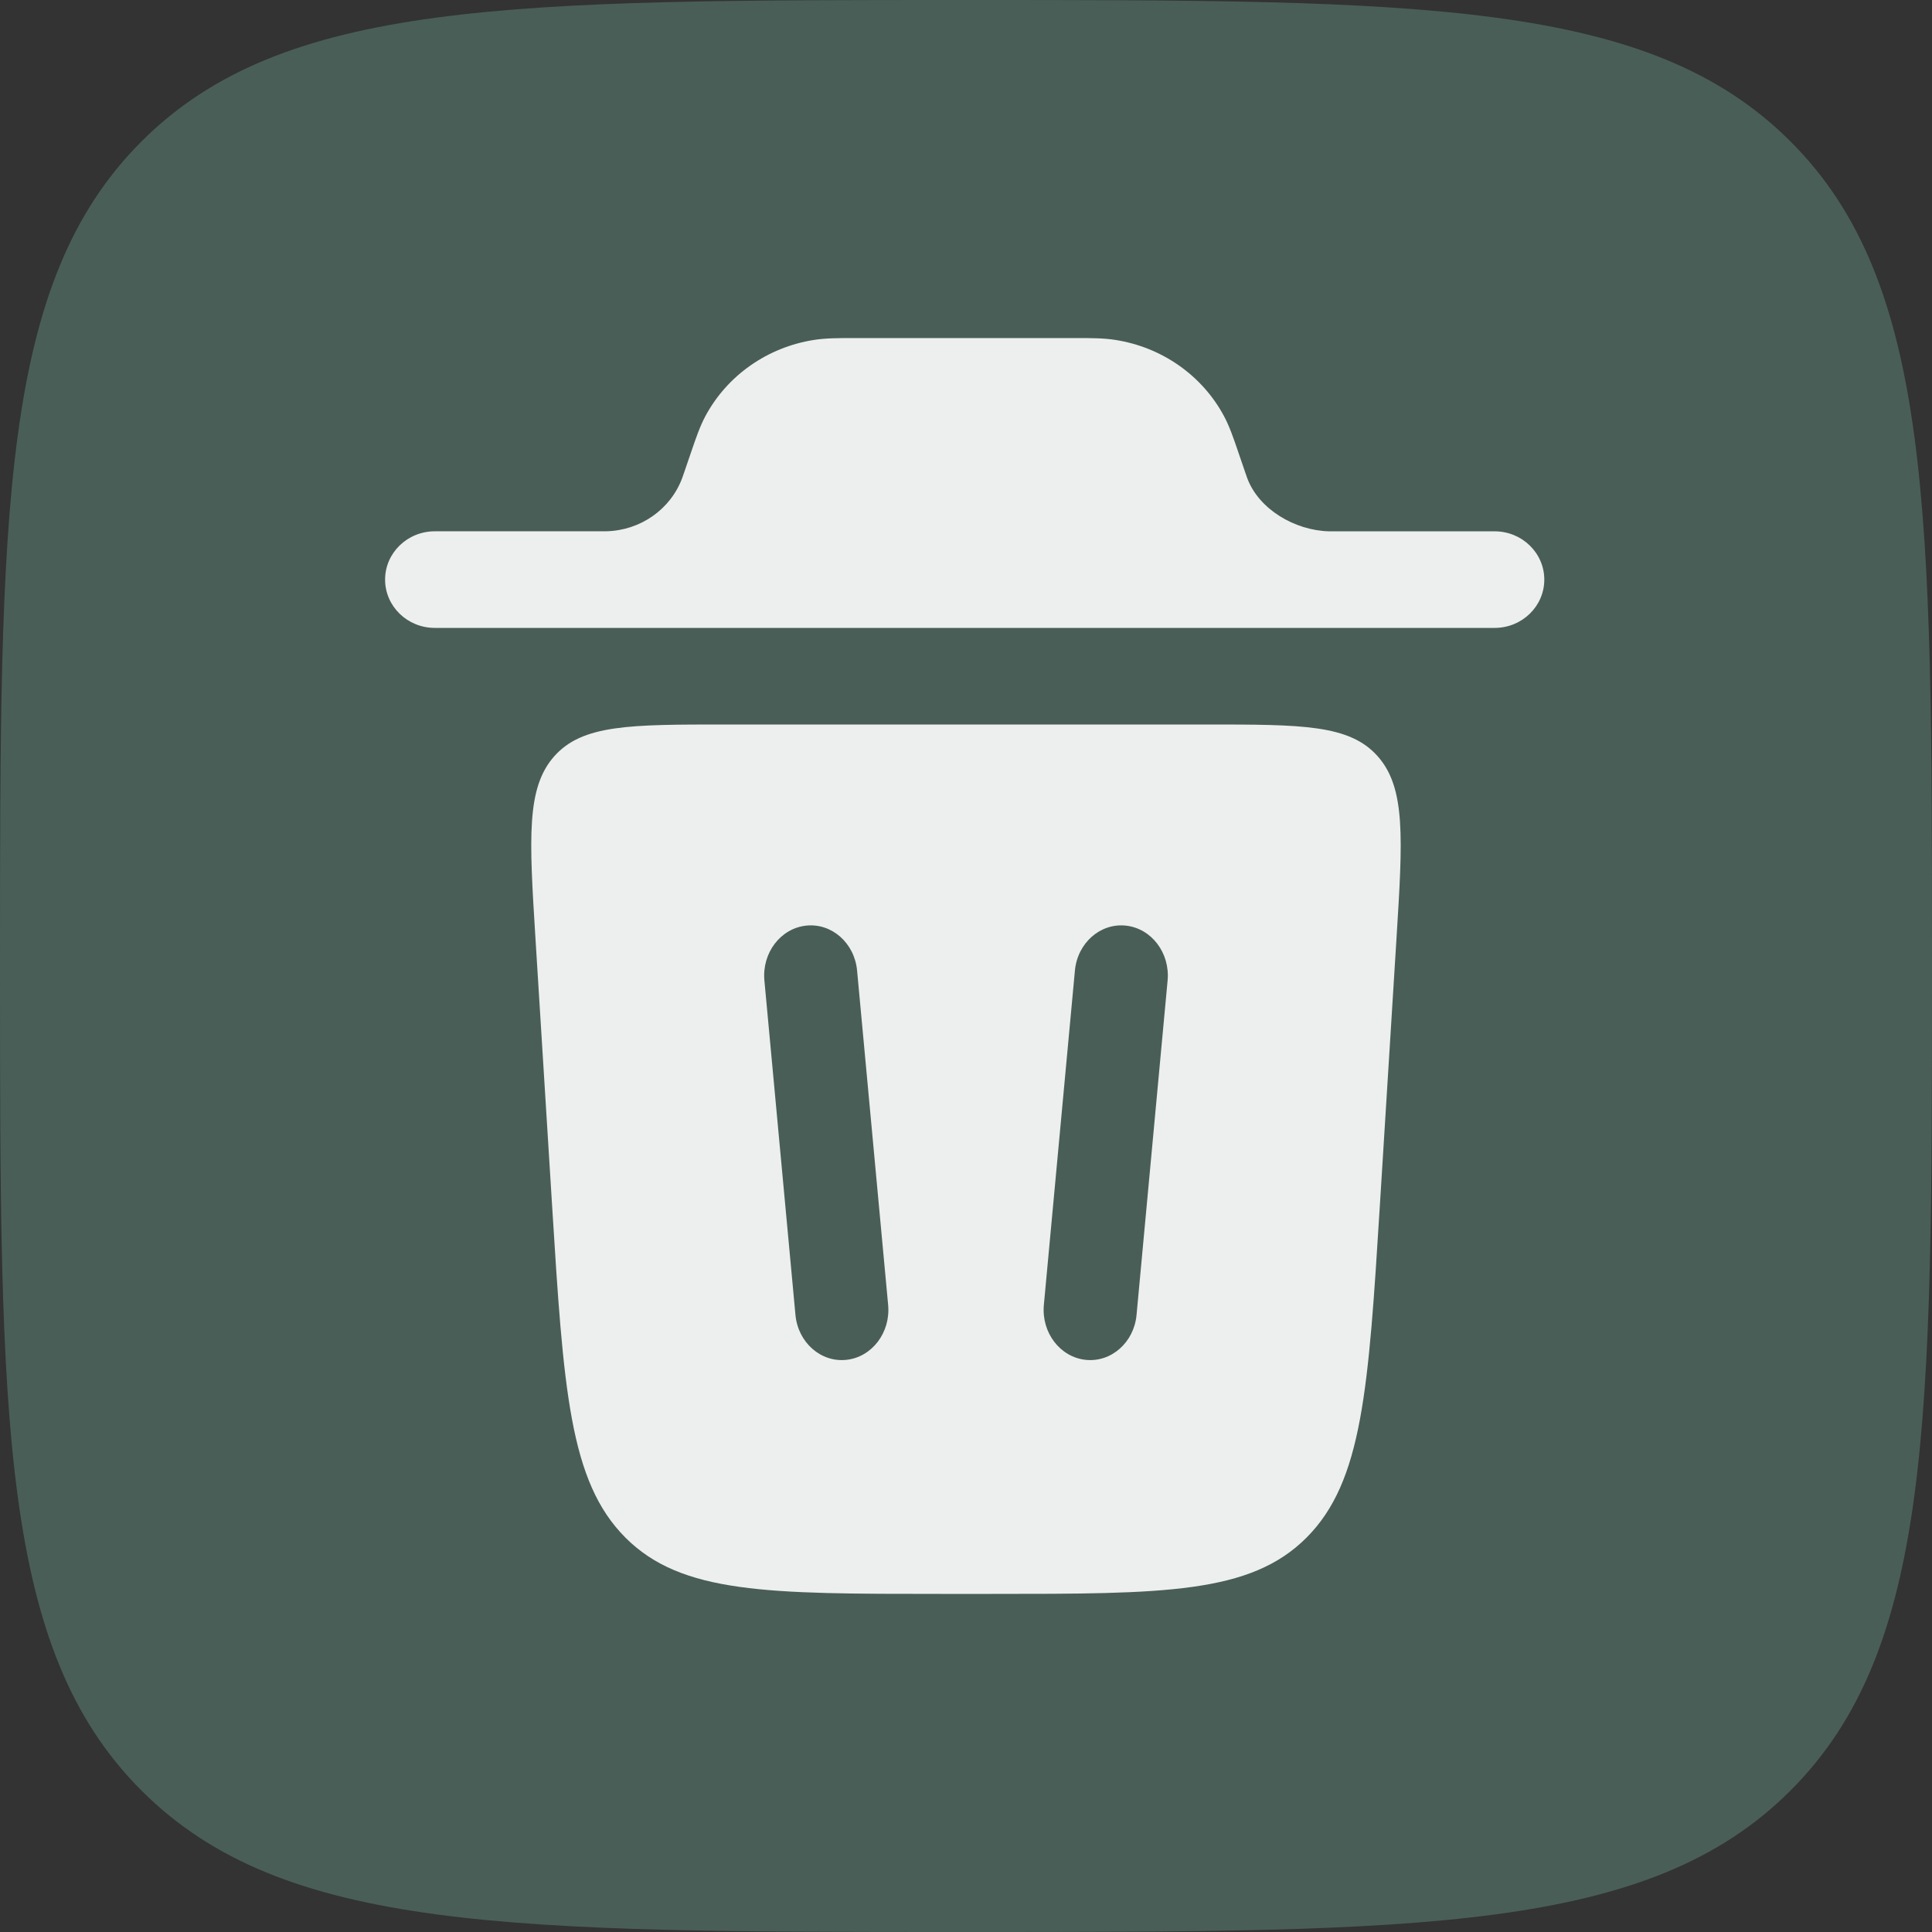 <?xml version="1.0" encoding="UTF-8" standalone="no"?>
<!-- Uploaded to: SVG Repo, www.svgrepo.com, Generator: SVG Repo Mixer Tools -->

<svg
   width="40"
   height="40"
   viewBox="0 0 40 40"
   fill="none"
   version="1.1"
   id="svg1"
   sodipodi:docname="trash.svg"
   inkscape:version="1.4.2 (ebf0e940d0, 2025-05-08)"
   xmlns:inkscape="http://www.inkscape.org/namespaces/inkscape"
   xmlns:sodipodi="http://sodipodi.sourceforge.net/DTD/sodipodi-0.dtd"
   xmlns="http://www.w3.org/2000/svg"
   xmlns:svg="http://www.w3.org/2000/svg">
  <rect x="0" y="0" width="40" height="40" fill="#333333" stroke="none"/>
  <defs
     id="defs1" />
  <sodipodi:namedview
     id="namedview1"
     pagecolor="#ffffff"
     bordercolor="#000000"
     borderopacity="0.25"
     inkscape:showpageshadow="2"
     inkscape:pageopacity="0.0"
     inkscape:pagecheckerboard="0"
     inkscape:deskcolor="#d1d1d1"
     showgrid="true"
     inkscape:zoom="14.79"
     inkscape:cx="29.006085"
     inkscape:cy="18.627451"
     inkscape:window-width="1920"
     inkscape:window-height="1000"
     inkscape:window-x="0"
     inkscape:window-y="0"
     inkscape:window-maximized="1"
     inkscape:current-layer="svg1">
    <inkscape:grid
       id="grid3"
       units="px"
       originx="0"
       originy="0"
       spacingx="1"
       spacingy="1"
       empcolor="#0099e5"
       empopacity="0.302"
       color="#0099e5"
       opacity="0.149"
       empspacing="5"
       enabled="true"
       visible="true" />
    <inkscape:page
       x="0"
       y="0"
       width="40"
       height="40"
       id="page2"
       margin="0"
       bleed="0" />
  </sodipodi:namedview>
  <path
     d="M 0,20 C 0,10.572 0,5.858 2.929,2.929 5.858,0 10.572,0 20,0 29.428,0 34.142,0 37.071,2.929 40,5.858 40,10.572 40,20 40,29.428 40,34.142 37.071,37.071 34.142,40 29.428,40 20,40 10.572,40 5.858,40 2.929,37.071 0,34.142 0,29.428 0,20 Z"
     fill="#495e57"
     id="path1" />
  <path
     id="path2"
     d="m 19.48,33 h 1.04 c 3.578,0 5.367,0 6.53,-1.165 1.163,-1.165 1.282,-3.077 1.52,-6.9 l 0.343,-5.509 C 29.042,17.352 29.106,16.314 28.523,15.657 27.939,15 26.954,15 24.983,15 h -9.967 c -1.971,0 -2.956,0 -3.54,0.657 -0.583,0.657 -0.519,1.694 -0.39,3.769 l 0.343,5.509 c 0.238,3.823 0.357,5.735 1.52,6.9 C 14.113,33 15.902,33 19.48,33 Z M 17.745,20.094 c -0.053,-0.571 -0.526,-0.987 -1.055,-0.93 -0.53,0.057 -0.917,0.566 -0.864,1.137 l 0.643,6.923 c 0.053,0.571 0.526,0.987 1.055,0.93 0.53,-0.057 0.917,-0.566 0.864,-1.137 z m 5.565,-0.93 c 0.53,0.057 0.917,0.566 0.864,1.137 l -0.643,6.923 c -0.053,0.571 -0.526,0.987 -1.055,0.93 -0.53,-0.057 -0.917,-0.566 -0.864,-1.137 l 0.643,-6.923 c 0.053,-0.571 0.526,-0.987 1.055,-0.93 z"
     fill="#edefee"
     fill-rule="evenodd"
     style="stroke-width:1.3" />
  <path
     id="path3"
     d="m 7.973,12 c 0,-0.552 0.461,-1 1.029,-1 l 3.552,-5.35e-4 c 0.706,-0.017 1.328,-0.454 1.569,-1.099 0.006,-0.017 0.014,-0.038 0.04,-0.114 l 0.153,-0.447 c 0.094,-0.274 0.175,-0.512 0.289,-0.725 0.451,-0.842 1.286,-1.427 2.25,-1.577 0.244,-0.038 0.503,-0.038 0.8,-0.038 h 4.637 c 0.297,-1.824e-4 0.555,-3.418e-4 0.799,0.038 0.965,0.15 1.799,0.735 2.25,1.577 0.114,0.213 0.196,0.452 0.289,0.725 l 0.153,0.447 c 0.026,0.076 0.033,0.097 0.04,0.114 0.24,0.645 0.986,1.082 1.692,1.1 h 3.429 c 0.568,0 1.029,0.448 1.029,1 C 31.973,12.552 31.513,13 30.945,13 H 9.002 C 8.434,13 7.973,12.552 7.973,12 Z"
     fill="#edefee"
     style="stroke-width:1.233" />
</svg>
